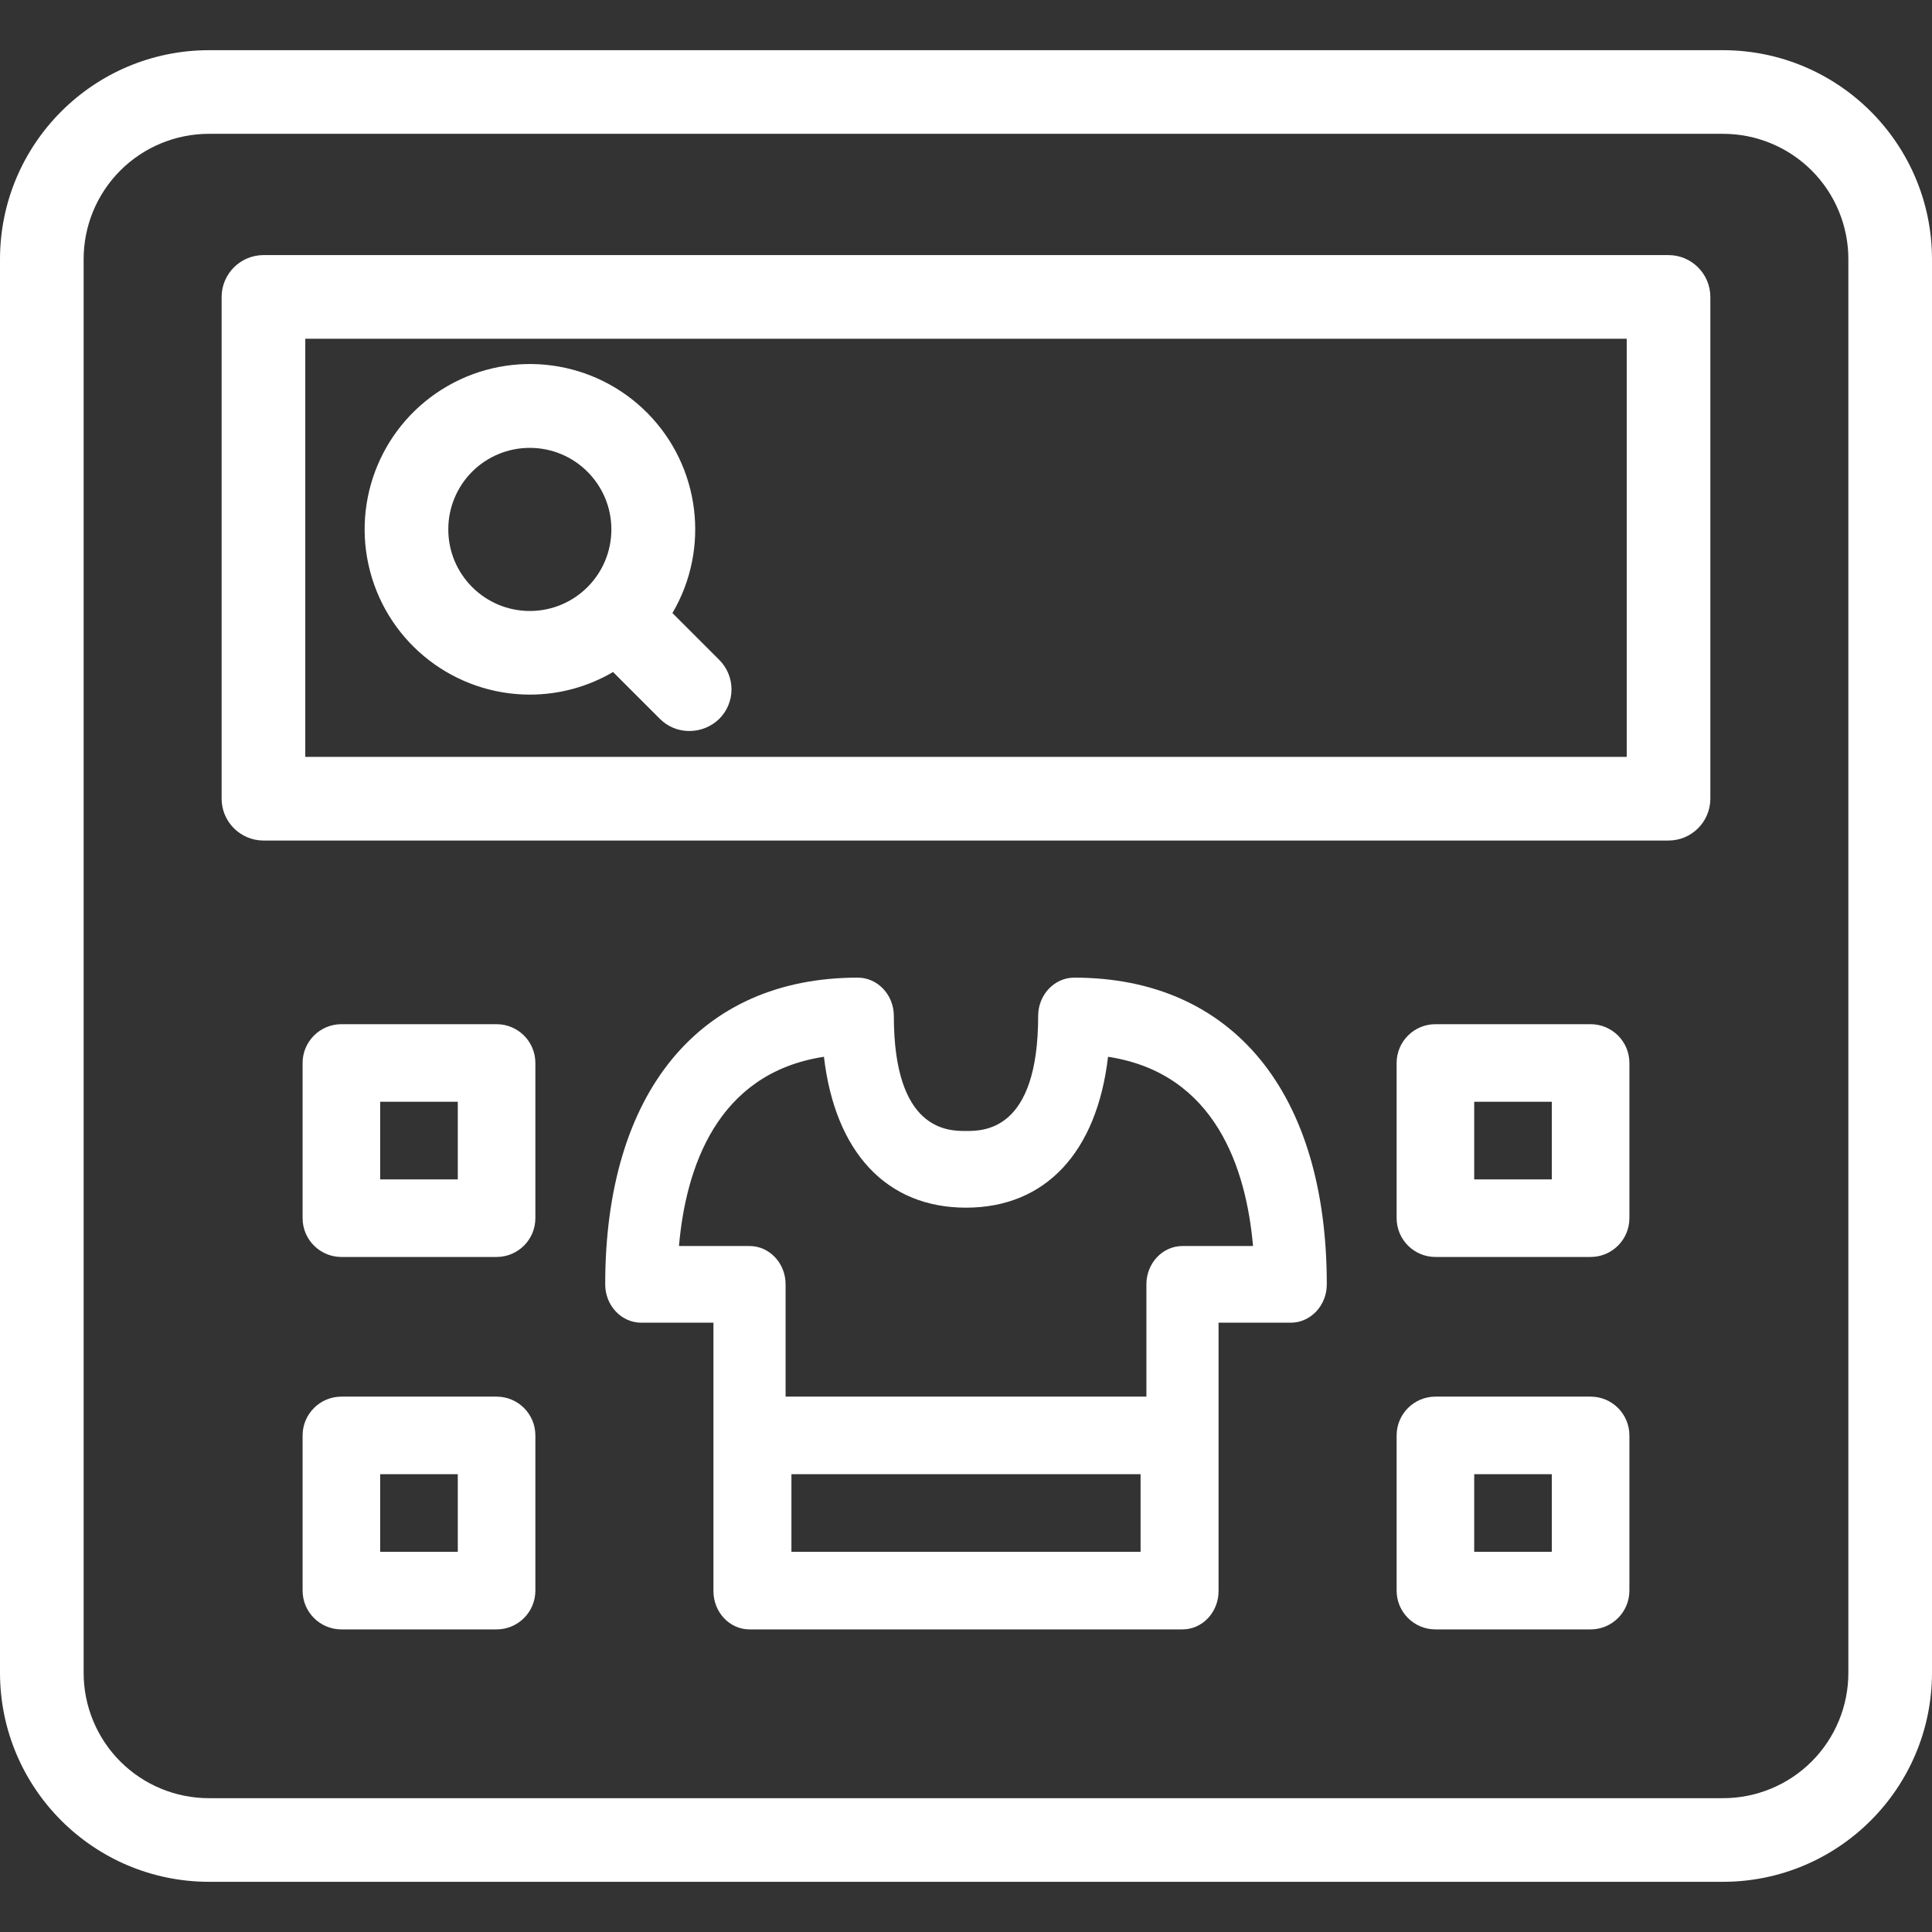 <svg width="83" height="83" viewBox="0 0 83 83" fill="none" xmlns="http://www.w3.org/2000/svg">
<rect x="0" y="0" width="83" height="83" fill="#333333" stroke="none"/>
<path fill-rule="evenodd" clip-rule="evenodd" d="M83 11.139C82.998 6.178 78.977 2.158 74.017 2.156H8.983C4.023 2.158 0.002 6.178 0 11.139V71.862C0.002 76.822 4.023 80.842 8.983 80.844H74.017C78.977 80.842 82.998 76.822 83 71.862V11.139ZM79.407 71.862C79.409 73.292 78.841 74.664 77.831 75.675C76.82 76.686 75.448 77.253 74.017 77.251H8.983C7.552 77.253 6.181 76.686 5.169 75.675C4.159 74.664 3.591 73.292 3.593 71.862V11.139C3.591 9.708 4.159 8.336 5.169 7.325C6.181 6.315 7.552 5.747 8.983 5.749H74.017C75.448 5.747 76.82 6.315 77.831 7.325C78.841 8.336 79.409 9.708 79.407 11.139V71.862ZM22.762 29.841C24.019 29.841 25.253 29.507 26.337 28.87L28.349 30.882C28.686 31.222 29.147 31.41 29.625 31.404C30.102 31.402 30.559 31.215 30.9 30.882C31.236 30.547 31.426 30.091 31.426 29.616C31.426 29.14 31.236 28.685 30.9 28.349L28.888 26.338C30.519 23.563 30.079 20.038 27.817 17.749C25.554 15.459 22.036 14.978 19.242 16.576C16.447 18.174 15.078 21.45 15.903 24.561C16.729 27.672 19.544 29.839 22.762 29.841ZM22.762 19.241C24.697 19.241 26.265 20.81 26.265 22.744C26.265 24.679 24.697 26.248 22.762 26.248C20.827 26.248 19.259 24.679 19.259 22.744C19.257 21.815 19.626 20.923 20.282 20.265C20.94 19.608 21.832 19.239 22.762 19.241ZM71.682 10.959C72.673 10.962 73.475 11.764 73.478 12.755V34.314C73.475 35.305 72.673 36.108 71.682 36.11H11.318C10.327 36.108 9.524 35.305 9.521 34.314V12.755C9.524 11.764 10.327 10.962 11.318 10.959H71.682ZM13.115 32.517H69.885V14.552H13.115V32.517ZM32.2 70C31.344 70 30.65 69.263 30.65 68.353V56.824H27.55C26.694 56.824 26 56.086 26 55.176C26 46.926 30.056 42 36.85 42C37.705 42 38.4 42.738 38.4 43.647C38.4 48.588 40.733 48.588 41.5 48.588C42.267 48.588 44.6 48.588 44.6 43.647C44.6 42.738 45.295 42 46.15 42C52.944 42 57 46.926 57 55.176C57 56.086 56.306 56.824 55.45 56.824H52.35V68.353C52.35 69.263 51.656 70 50.8 70H50.5H32.5H32.2ZM33.75 60V55.176C33.75 54.268 33.056 53.53 32.2 53.53H29.169C29.458 50.219 30.771 46.106 35.397 45.4C35.875 49.494 38.079 51.882 41.5 51.882C44.921 51.882 47.125 49.494 47.602 45.4C52.229 46.106 53.54 50.219 53.831 53.53H50.8C49.944 53.53 49.25 54.268 49.25 55.176V60H33.75ZM49 63.333V66.667H34V63.333H49ZM21.334 54H14.667C13.747 54 13 53.253 13 52.333V45.666C13 44.746 13.747 44 14.667 44H21.334C22.254 44 23 44.746 23 45.666V52.333C23 53.253 22.254 54 21.334 54ZM16.333 50.667H19.667V47.333H16.333V50.667ZM14.667 70H21.334C22.254 70 23 69.254 23 68.334V61.667C23 60.747 22.254 60 21.334 60H14.667C13.747 60 13 60.747 13 61.667V68.334C13 69.254 13.747 70 14.667 70ZM19.667 66.667H16.333V63.333H19.667V66.667ZM68.334 54H61.667C60.747 54 60 53.253 60 52.333V45.666C60 44.746 60.747 44 61.667 44H68.334C69.254 44 70 44.746 70 45.666V52.333C70 53.253 69.254 54 68.334 54ZM63.333 50.667H66.667V47.333H63.333V50.667ZM61.667 70H68.334C69.254 70 70 69.254 70 68.334V61.667C70 60.747 69.254 60 68.334 60H61.667C60.747 60 60 60.747 60 61.667V68.334C60 69.254 60.747 70 61.667 70ZM66.667 66.667H63.333V63.333H66.667V66.667Z" fill="white"/>
</svg>
